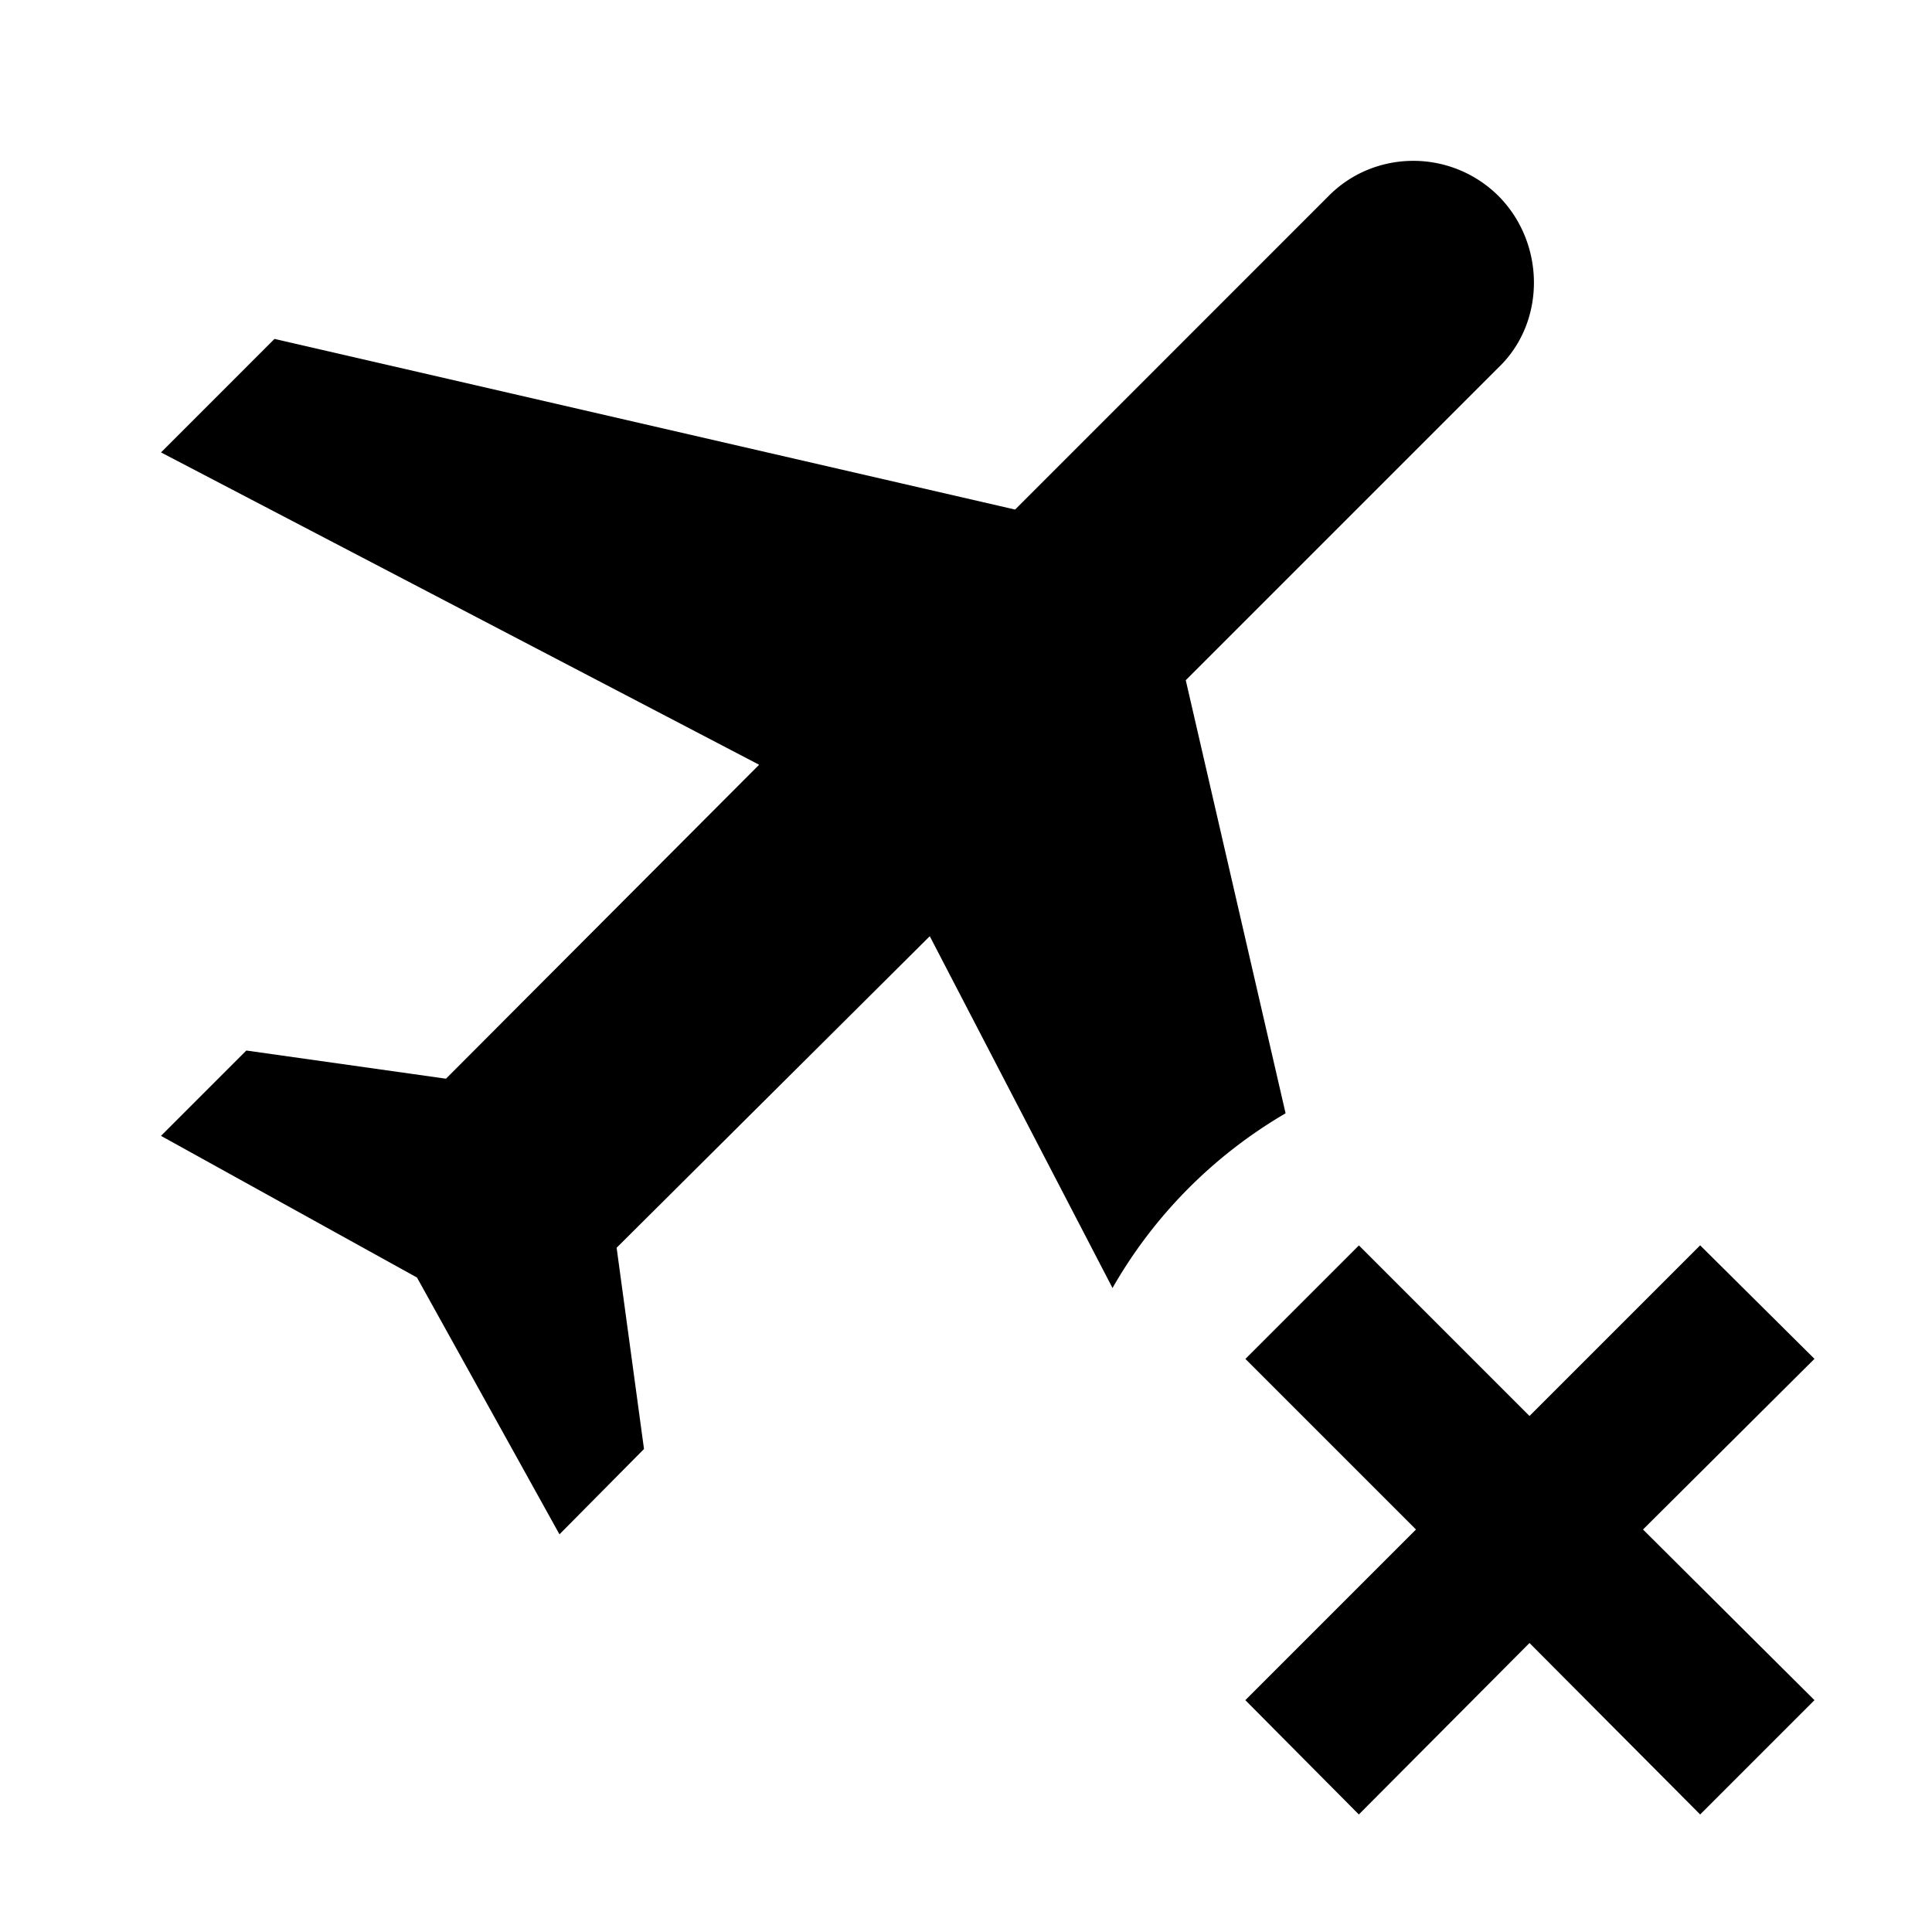 <svg xmlns="http://www.w3.org/2000/svg" viewBox="0 0 24 24"><path d="M17.557 1.998c-.384 0-.767.146-1.057.441L12.61 6.33l-9.2-2.12L2 5.62 9.43 9.5l-3.89 3.9-2.48-.35L2 14.11l3.18 1.76 1.77 3.19L8 18l-.34-2.5 3.89-3.87L13.82 16a5.9 5.9 0 0 1 2.15-2.17l-1.24-5.38 3.89-3.89c.58-.56.58-1.53 0-2.12a1.5 1.5 0 0 0-1.063-.442zm-.676 13.473-1.41 1.41L17.59 19l-2.12 2.12 1.41 1.42L19 20.41l2.12 2.13 1.42-1.42L20.41 19l2.13-2.12-1.42-1.41L19 17.59z"/></svg>